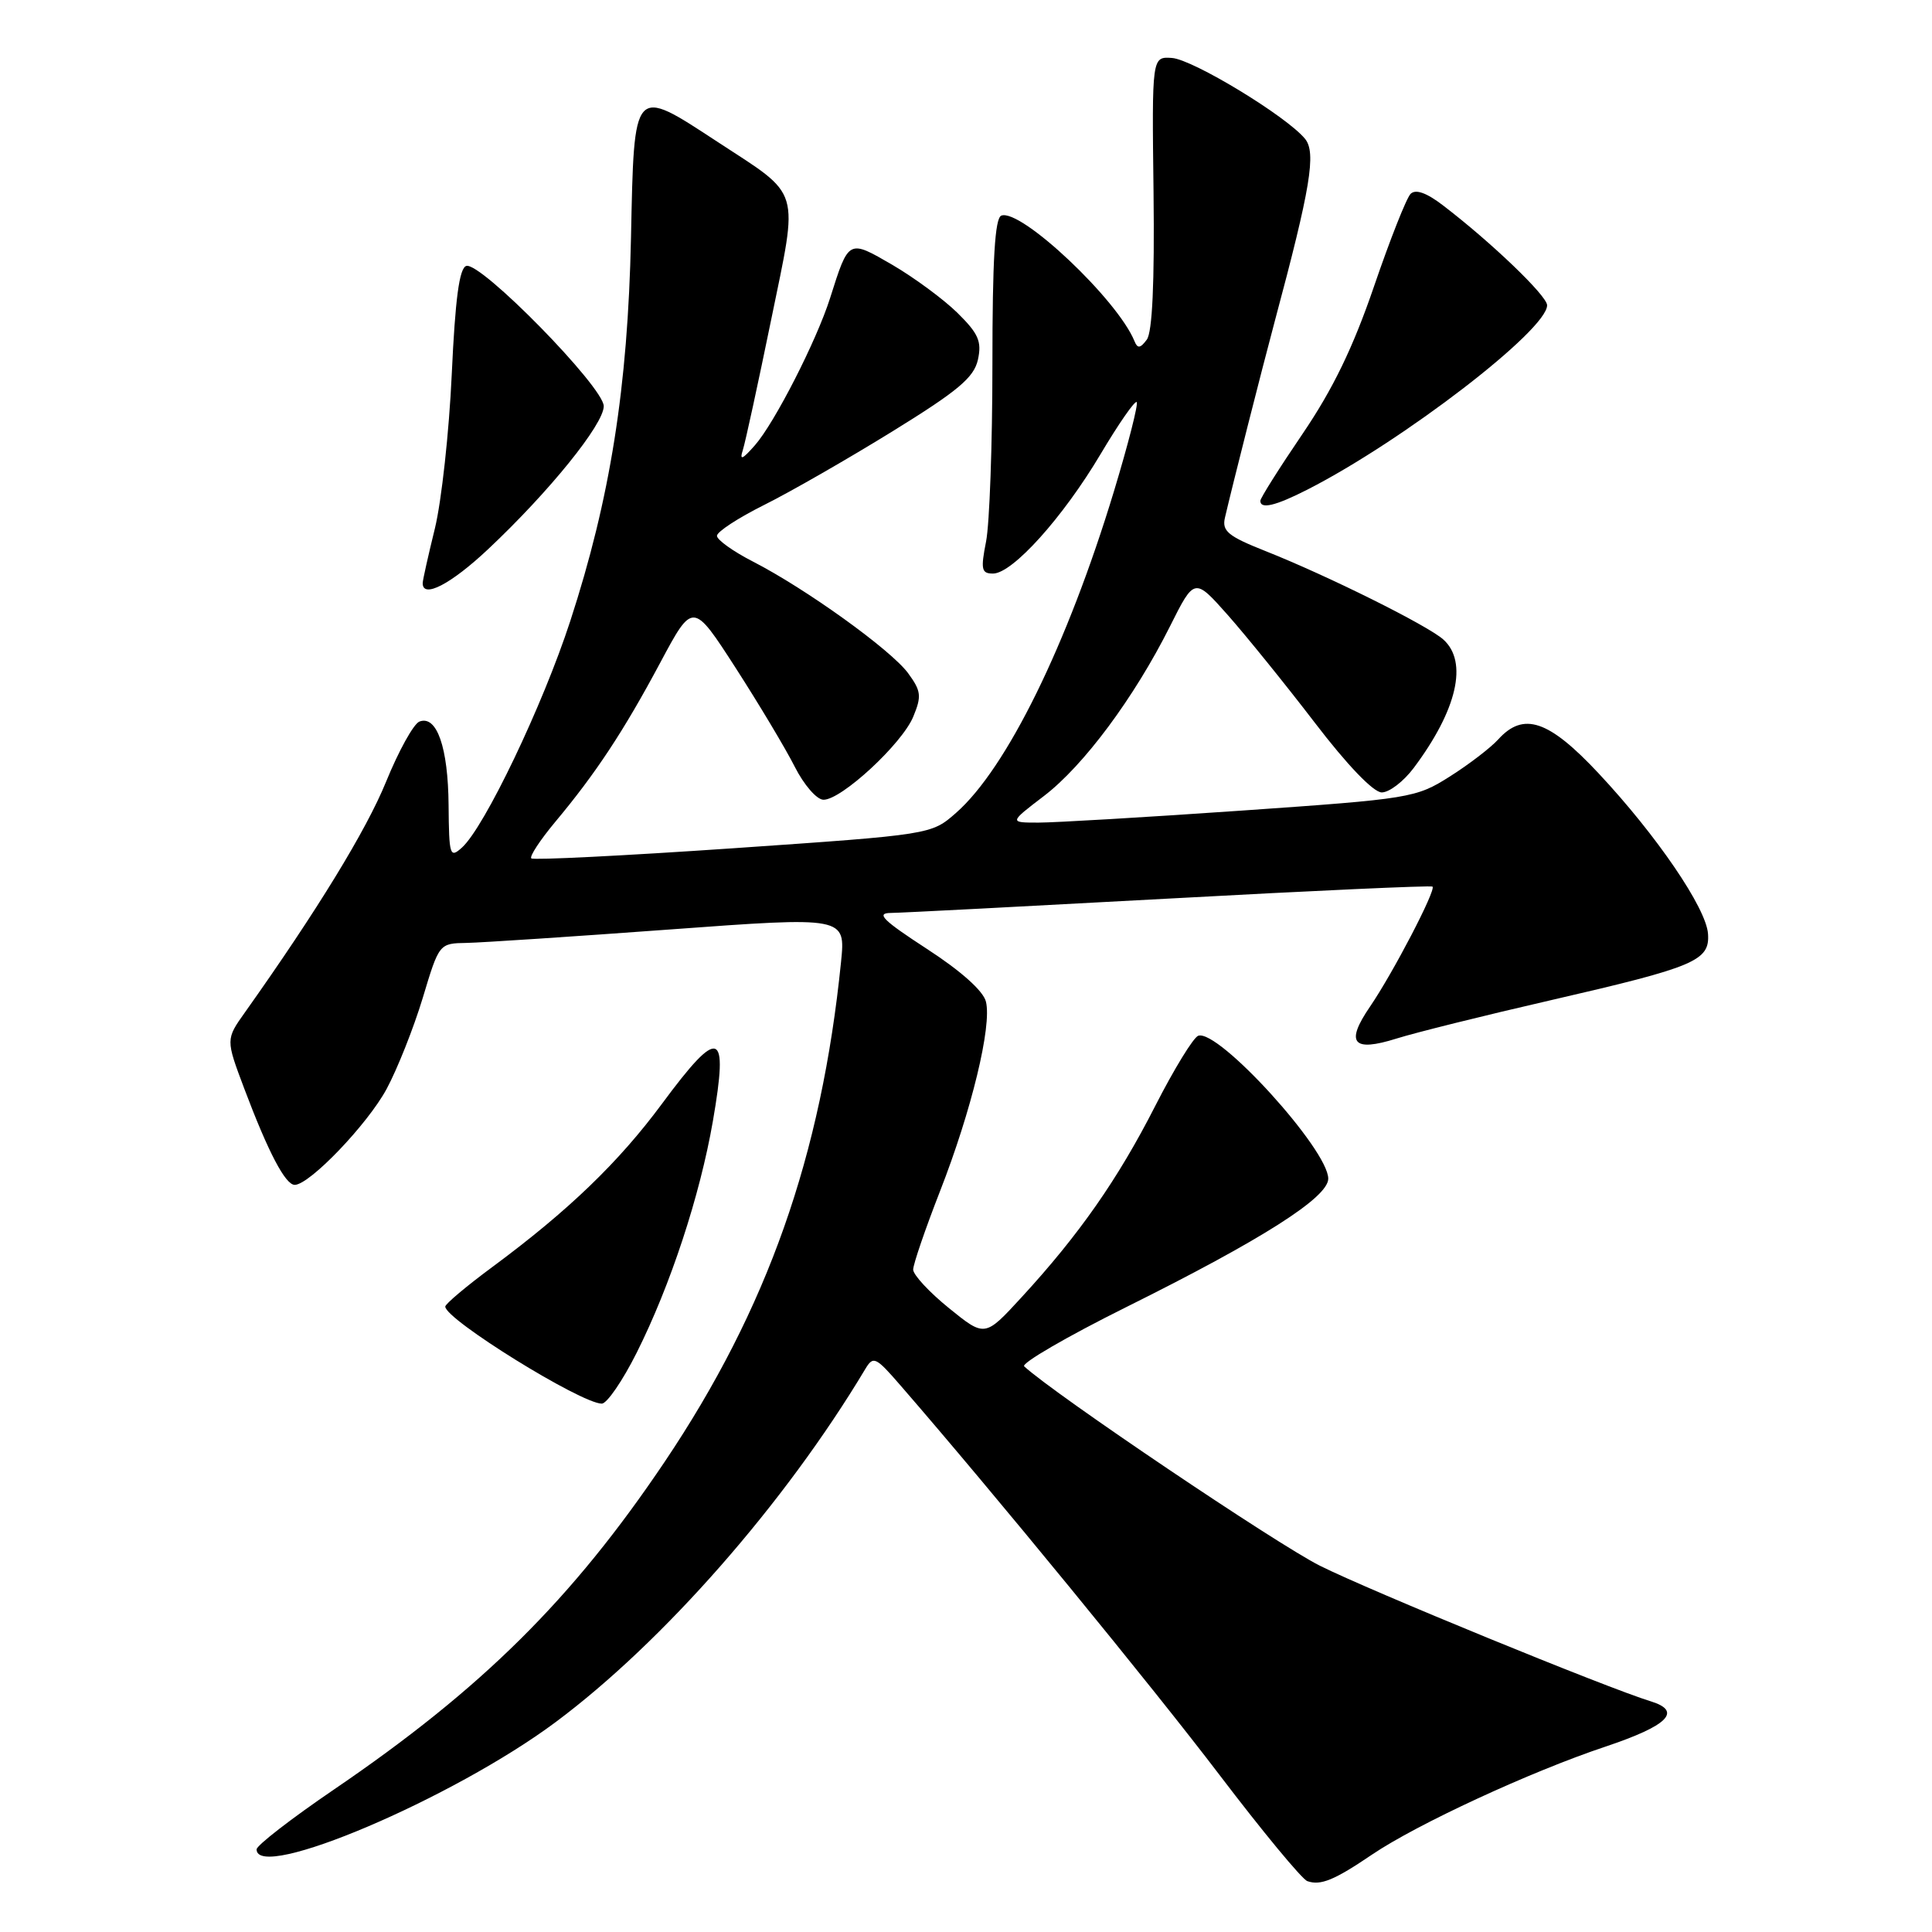 <?xml version="1.0" encoding="UTF-8" standalone="no"?>
<!DOCTYPE svg PUBLIC "-//W3C//DTD SVG 1.1//EN" "http://www.w3.org/Graphics/SVG/1.1/DTD/svg11.dtd" >
<svg xmlns="http://www.w3.org/2000/svg" xmlns:xlink="http://www.w3.org/1999/xlink" version="1.1" viewBox="0 0 256 256">
 <g >
 <path fill="currentColor"
d=" M 181.82 245.73 C 187.75 241.72 202.80 234.75 212.75 231.43 C 221.02 228.66 222.95 226.74 218.75 225.44 C 212.91 223.65 181.47 210.76 174.90 207.47 C 169.14 204.58 139.78 184.79 135.71 181.05 C 135.28 180.65 141.35 177.12 149.21 173.21 C 167.23 164.25 176.00 158.67 176.00 156.18 C 176.00 152.34 161.46 136.35 158.78 137.24 C 158.14 137.45 155.57 141.65 153.06 146.57 C 148.13 156.25 142.97 163.63 135.35 171.91 C 130.50 177.19 130.50 177.19 125.75 173.34 C 123.14 171.23 121.01 168.93 121.00 168.23 C 121.00 167.53 122.60 162.86 124.55 157.86 C 128.73 147.17 131.45 135.94 130.64 132.72 C 130.29 131.30 127.32 128.65 122.80 125.72 C 116.99 121.94 116.03 120.99 118.02 120.97 C 119.38 120.96 136.03 120.09 155.00 119.06 C 173.97 118.02 189.64 117.31 189.82 117.48 C 190.29 117.96 184.56 128.96 181.53 133.39 C 178.23 138.22 179.24 139.44 185.06 137.61 C 187.50 136.84 196.70 134.55 205.50 132.53 C 224.65 128.12 226.57 127.31 226.32 123.73 C 226.08 120.32 219.53 110.71 211.84 102.49 C 205.21 95.40 201.87 94.27 198.51 97.99 C 197.52 99.08 194.64 101.29 192.11 102.89 C 187.62 105.73 186.91 105.85 164.50 107.41 C 151.85 108.29 139.75 109.00 137.61 109.00 C 133.71 109.00 133.71 109.00 138.32 105.48 C 143.59 101.46 150.29 92.44 155.02 83.01 C 158.27 76.52 158.27 76.52 162.70 81.51 C 165.13 84.26 170.31 90.66 174.21 95.75 C 178.52 101.39 181.99 105.00 183.09 105.00 C 184.09 105.00 185.99 103.54 187.33 101.75 C 193.08 94.07 194.55 87.70 191.25 84.74 C 189.17 82.87 175.89 76.27 167.66 73.01 C 162.72 71.05 161.90 70.37 162.31 68.60 C 163.32 64.25 167.13 49.24 168.93 42.50 C 173.66 24.87 174.43 20.22 172.92 18.39 C 170.47 15.40 158.07 7.88 155.29 7.68 C 152.63 7.50 152.63 7.50 152.85 25.50 C 152.99 37.44 152.69 44.01 151.96 45.00 C 151.10 46.16 150.73 46.21 150.33 45.22 C 148.11 39.72 135.25 27.59 132.68 28.57 C 131.83 28.89 131.50 34.40 131.50 48.26 C 131.50 58.84 131.12 69.41 130.66 71.75 C 129.93 75.46 130.05 76.00 131.58 76.00 C 134.16 76.00 140.86 68.55 145.84 60.16 C 148.23 56.14 150.38 53.04 150.62 53.28 C 150.85 53.52 149.50 58.84 147.60 65.11 C 141.43 85.44 133.39 101.82 126.68 107.71 C 123.40 110.59 123.40 110.59 97.14 112.40 C 82.69 113.39 70.66 113.99 70.40 113.74 C 70.14 113.48 71.57 111.31 73.56 108.92 C 78.93 102.50 82.64 96.88 87.48 87.82 C 91.81 79.72 91.81 79.72 97.47 88.49 C 100.58 93.32 104.11 99.22 105.31 101.60 C 106.52 103.99 108.22 105.96 109.11 105.97 C 111.47 106.01 119.52 98.57 121.01 94.97 C 122.14 92.24 122.06 91.56 120.32 89.19 C 118.06 86.12 106.79 78.01 99.75 74.40 C 97.14 73.06 95.00 71.53 95.00 71.00 C 95.00 70.46 97.81 68.63 101.25 66.91 C 104.69 65.20 112.32 60.82 118.22 57.18 C 126.97 51.78 129.05 50.03 129.58 47.66 C 130.11 45.24 129.65 44.20 126.86 41.45 C 125.01 39.64 121.14 36.79 118.27 35.11 C 112.39 31.70 112.48 31.65 109.99 39.50 C 108.20 45.14 102.64 56.03 100.03 59.00 C 98.35 60.91 97.97 61.06 98.43 59.63 C 98.76 58.60 100.44 50.86 102.17 42.43 C 105.83 24.59 106.30 26.14 95.05 18.78 C 83.85 11.45 84.03 11.25 83.61 31.50 C 83.19 51.34 80.86 66.05 75.56 82.30 C 71.92 93.47 64.21 109.60 61.21 112.31 C 59.61 113.75 59.50 113.39 59.44 106.68 C 59.38 99.04 57.88 94.73 55.58 95.61 C 54.81 95.90 52.82 99.50 51.15 103.60 C 48.53 110.03 42.02 120.66 32.48 134.11 C 29.91 137.72 29.91 137.72 32.36 144.23 C 35.54 152.67 37.81 157.00 39.05 157.00 C 41.01 157.00 48.69 148.99 51.23 144.29 C 52.65 141.65 54.80 136.24 56.01 132.25 C 58.19 125.00 58.19 125.00 61.85 124.94 C 63.86 124.90 75.97 124.10 88.77 123.16 C 112.05 121.45 112.05 121.45 111.44 127.48 C 108.84 153.17 101.69 173.42 88.09 193.67 C 75.84 211.89 63.87 223.76 44.25 237.12 C 38.61 240.96 34.00 244.53 34.00 245.05 C 34.00 249.38 60.05 238.30 73.61 228.20 C 87.88 217.57 104.02 199.17 114.65 181.41 C 115.72 179.63 116.02 179.77 119.33 183.59 C 131.66 197.80 152.71 223.51 161.57 235.16 C 167.28 242.67 172.53 249.02 173.23 249.26 C 174.99 249.88 176.81 249.13 181.82 245.73 Z  M 84.36 179.25 C 88.83 170.34 92.75 158.43 94.46 148.56 C 96.57 136.37 95.34 135.95 87.72 146.25 C 81.97 154.02 75.32 160.42 65.27 167.86 C 61.82 170.41 59.00 172.78 59.00 173.13 C 59.00 174.83 76.95 185.96 79.74 185.99 C 80.42 185.99 82.50 182.96 84.36 179.25 Z  M 64.70 72.75 C 72.77 65.16 80.00 56.22 80.00 53.82 C 80.00 51.29 63.66 34.62 61.78 35.24 C 60.86 35.54 60.32 39.60 59.86 49.58 C 59.51 57.24 58.50 66.42 57.63 70.00 C 56.75 73.58 56.02 76.84 56.01 77.25 C 55.97 79.37 59.73 77.43 64.70 72.75 Z  M 173.23 64.88 C 185.92 58.41 205.00 43.73 205.00 40.45 C 205.00 39.20 197.60 32.10 191.20 27.21 C 189.01 25.53 187.57 25.03 186.91 25.69 C 186.36 26.24 184.18 31.76 182.06 37.96 C 179.29 46.05 176.62 51.56 172.60 57.48 C 169.52 62.01 167.00 66.01 167.00 66.36 C 167.00 67.51 169.01 67.03 173.23 64.88 Z "/>
</g>
</svg>